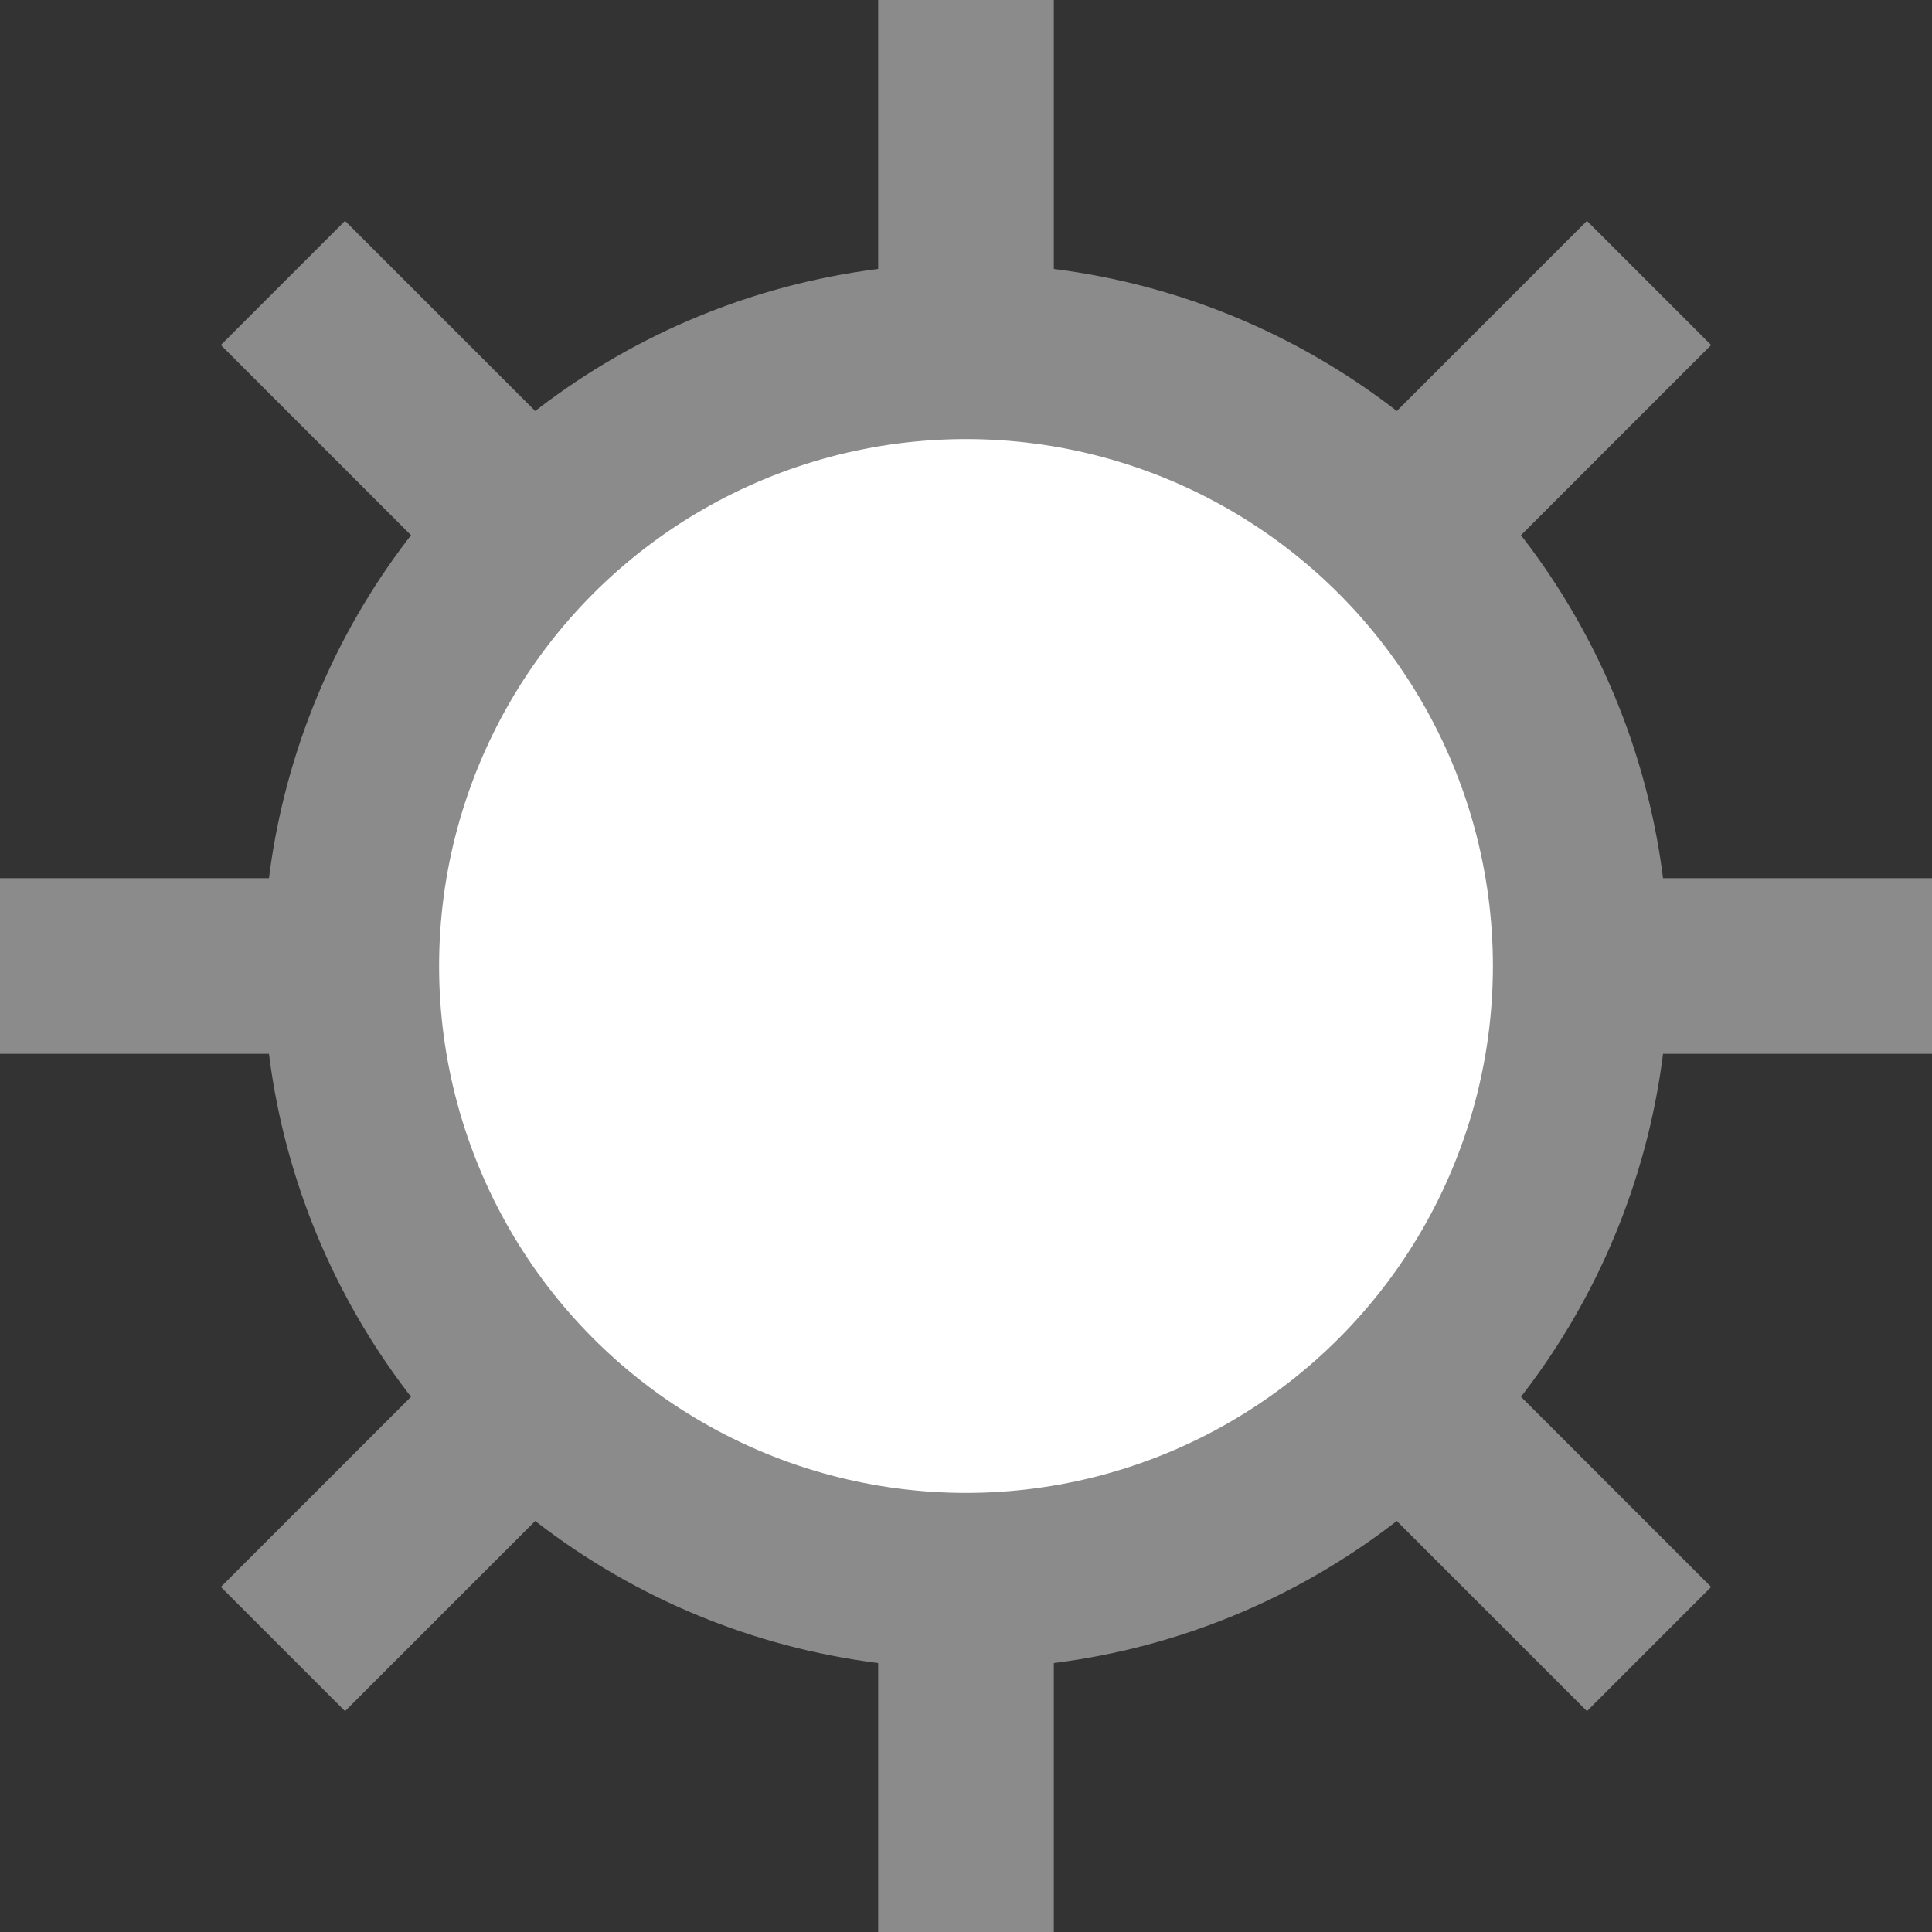 <svg width="44" height="44" viewBox="0 0 44 44" fill="none" xmlns="http://www.w3.org/2000/svg">
<rect x="0" y="0" width="44" height="44" fill="#333333" stroke="none"/>
<path d="M22 0V44" stroke="#8B8B8B" stroke-width="4"/>
<path d="M37.556 6.444L6.444 37.556" stroke="#8B8B8B" stroke-width="4"/>
<path d="M6.444 6.444L37.556 37.556" stroke="#8B8B8B" stroke-width="4"/>
<path d="M0 22L44 22" stroke="#8B8B8B" stroke-width="4"/>
<circle cx="22" cy="22" r="14" fill="white" stroke="#8B8B8B" stroke-width="4"/>
</svg>
